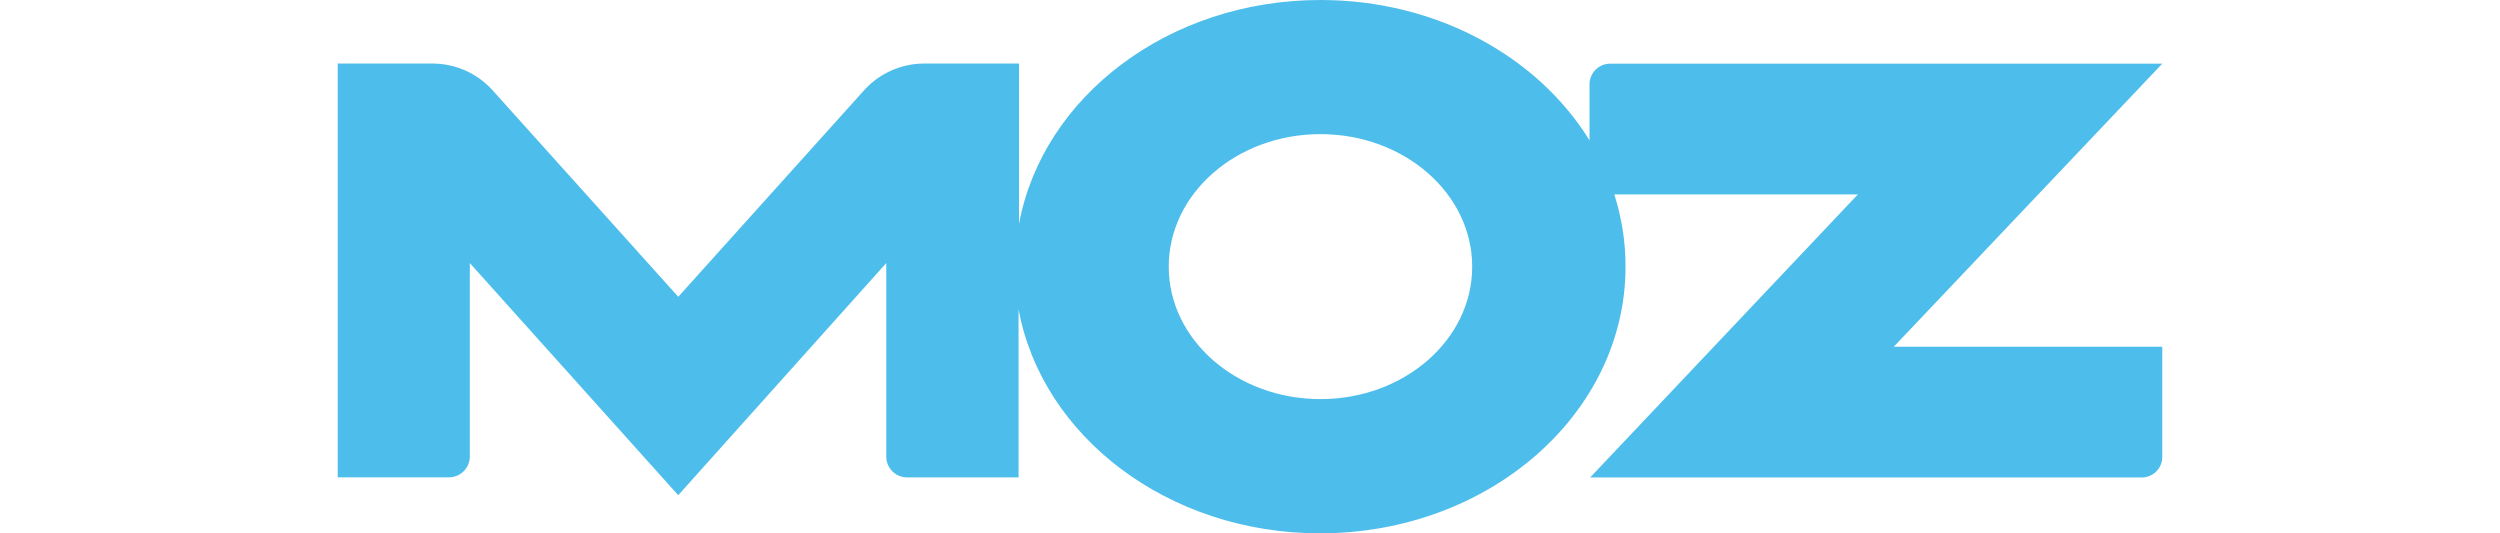 <svg xmlns="http://www.w3.org/2000/svg" xmlns:bx="https://boxy-svg.com" x="0" y="0" viewBox="0 0 75 16"><style type="text/css"/><path fill="#4dbdeb" d="M 56.812 10.403 L 64.867 1.911 L 48.281 1.911 C 47.961 1.922 47.703 2.179 47.686 2.498 L 47.686 4.211 C 46.139 1.703 43.104 0 39.614 0 C 35.055 0 31.272 2.909 30.571 6.718 L 30.571 1.907 L 27.68 1.907 C 27.02 1.92 26.391 2.201 25.943 2.686 L 20.348 8.904 L 14.757 2.686 C 14.309 2.201 13.681 1.918 13.017 1.907 L 10.132 1.907 L 10.132 14.319 L 13.505 14.319 C 13.827 14.299 14.081 14.04 14.095 13.717 L 14.095 13.717 L 14.095 7.892 L 20.347 14.856 L 26.588 7.892 L 26.588 13.717 C 26.6 14.043 26.858 14.306 27.182 14.321 L 30.557 14.321 L 30.557 9.28 C 31.259 13.09 35.04 16 39.601 16 C 44.662 16 48.766 12.419 48.766 7.999 C 48.768 7.263 48.652 6.533 48.429 5.832 L 55.737 5.832 L 47.705 14.324 L 64.274 14.324 C 64.596 14.312 64.854 14.056 64.868 13.736 L 64.868 13.736 L 64.868 10.403 Z M 39.612 11.973 C 37.1 11.973 35.062 10.194 35.062 7.999 C 35.062 5.805 37.099 4.024 39.612 4.024 C 42.128 4.024 44.166 5.805 44.166 7.999 C 44.166 10.194 42.128 11.973 39.612 11.973 Z" bx:origin="0 0"/></svg>